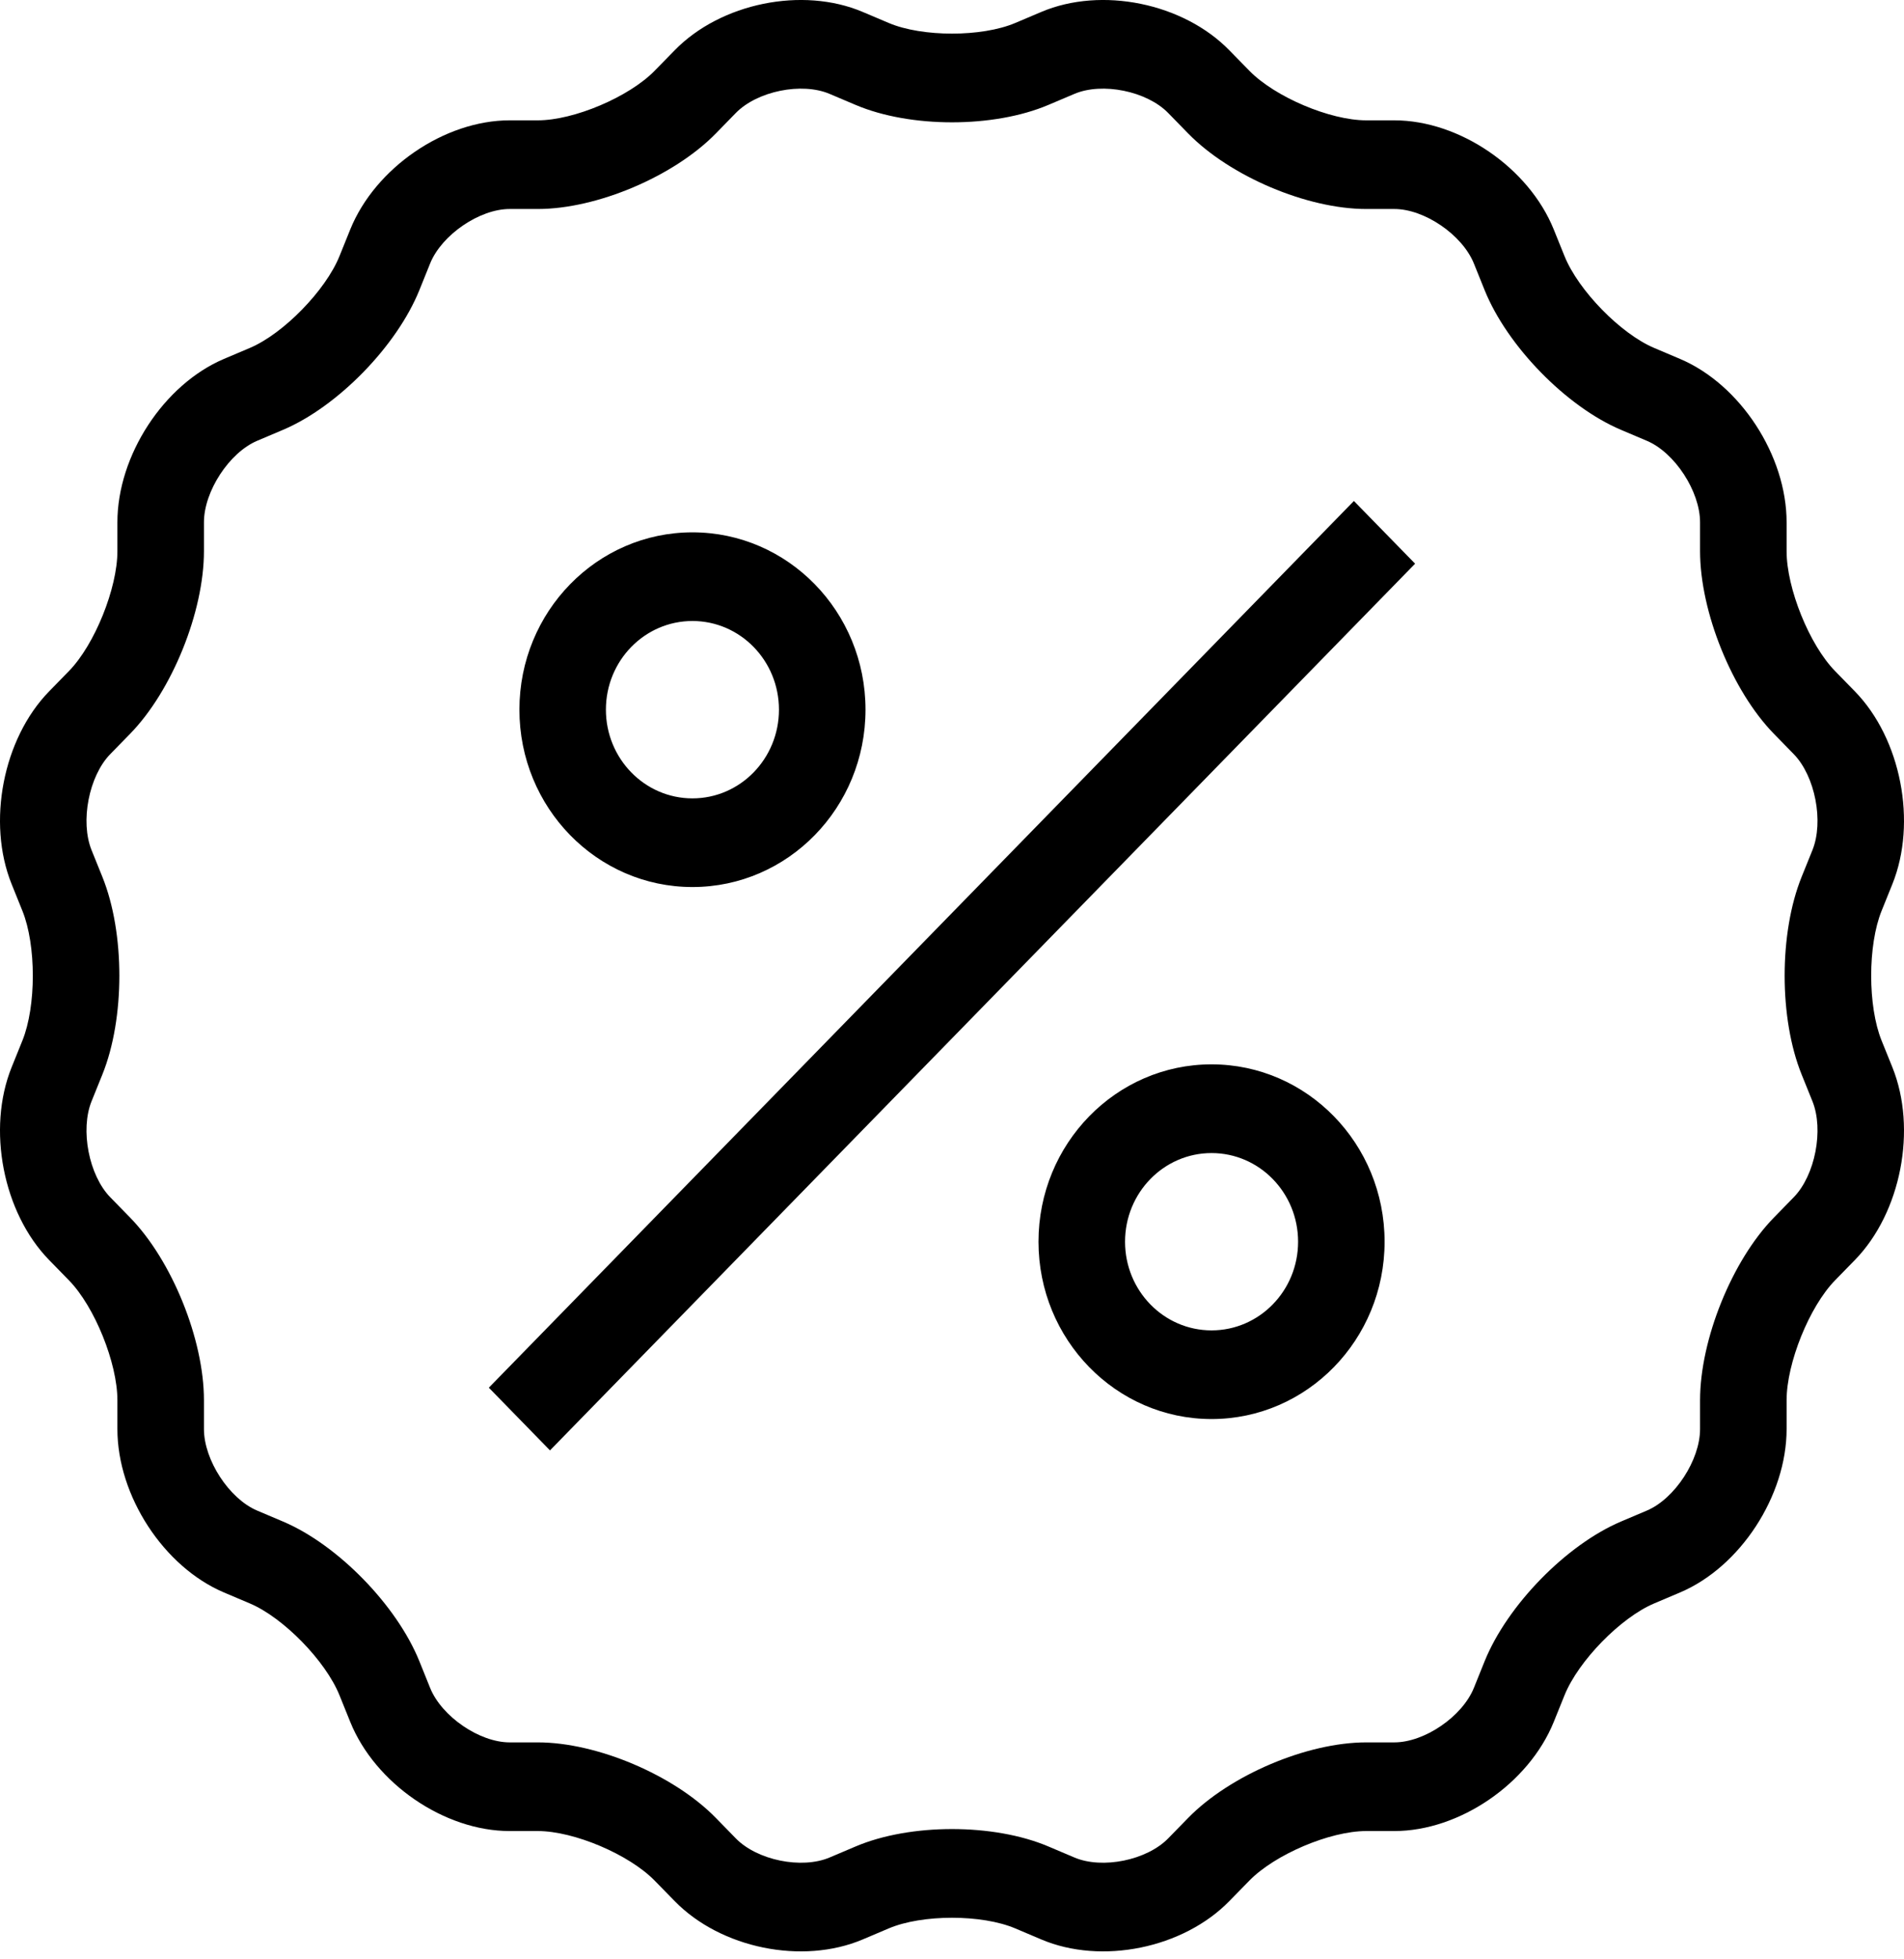 <svg width="35" height="36" viewBox="0 0 35 36" fill="none" xmlns="http://www.w3.org/2000/svg">
<path d="M16.337 35.432L15.858 35.635C14.751 36.104 13.249 35.798 12.402 34.93L12.035 34.555C11.565 34.073 10.552 33.643 9.886 33.643L9.368 33.643C8.17 33.643 6.896 32.771 6.438 31.637L6.24 31.147C5.985 30.517 5.21 29.723 4.595 29.462L4.116 29.259C3.009 28.789 2.158 27.484 2.158 26.257L2.158 25.727C2.158 25.044 1.739 24.007 1.268 23.525L0.902 23.15C0.055 22.282 -0.244 20.742 0.214 19.609L0.412 19.119C0.667 18.488 0.667 17.366 0.412 16.736L0.214 16.245C-0.244 15.111 0.055 13.572 0.902 12.704L1.268 12.329C1.739 11.847 2.158 10.809 2.158 10.128L2.158 9.597C2.158 8.37 3.01 7.065 4.116 6.595L4.595 6.392C5.21 6.131 5.985 5.337 6.24 4.707L6.438 4.217C6.897 3.083 8.171 2.211 9.368 2.211L9.886 2.211C10.552 2.211 11.565 1.781 12.035 1.299L12.402 0.924C13.249 0.056 14.752 -0.25 15.858 0.219L16.337 0.422C16.952 0.683 18.048 0.683 18.663 0.422L19.142 0.219C20.249 -0.25 21.751 0.056 22.598 0.924L22.965 1.299C23.435 1.781 24.448 2.211 25.114 2.211L25.631 2.211C26.83 2.211 28.104 3.083 28.562 4.217L28.76 4.707C29.015 5.337 29.79 6.131 30.405 6.392L30.884 6.595C31.991 7.065 32.842 8.37 32.842 9.597L32.842 10.128C32.842 10.81 33.261 11.847 33.732 12.329L34.098 12.704C34.945 13.572 35.244 15.112 34.786 16.245L34.588 16.736C34.333 17.366 34.333 18.489 34.588 19.119L34.786 19.609C35.244 20.743 34.945 22.282 34.098 23.15L33.732 23.525C33.261 24.007 32.842 25.045 32.842 25.727L32.842 26.257C32.842 27.485 31.99 28.79 30.884 29.259L30.405 29.462C29.79 29.723 29.015 30.517 28.76 31.147L28.562 31.637C28.103 32.771 26.829 33.643 25.631 33.643L25.114 33.643C24.448 33.643 23.435 34.073 22.965 34.555L22.598 34.93C21.751 35.798 20.248 36.104 19.142 35.635L18.663 35.432C18.048 35.171 16.952 35.171 16.337 35.432ZM19.75 34.129C20.263 34.347 21.081 34.18 21.474 33.778L21.84 33.403C22.609 32.616 24.026 32.014 25.113 32.014L25.631 32.014C26.186 32.014 26.88 31.539 27.093 31.014L27.291 30.523C27.707 29.495 28.792 28.384 29.796 27.957L30.275 27.754C30.787 27.536 31.251 26.826 31.251 26.257L31.251 25.726C31.252 24.613 31.838 23.161 32.607 22.373L32.973 21.998C33.366 21.596 33.529 20.757 33.316 20.232L33.118 19.742C32.702 18.713 32.702 17.142 33.118 16.112L33.316 15.622C33.529 15.097 33.366 14.258 32.973 13.856L32.607 13.481C31.839 12.694 31.252 11.242 31.251 10.128L31.251 9.597C31.251 9.029 30.788 8.318 30.275 8.1L29.796 7.897C28.792 7.471 27.707 6.36 27.291 5.331L27.093 4.84C26.88 4.315 26.186 3.84 25.631 3.84L25.113 3.84C24.026 3.84 22.609 3.239 21.84 2.451L21.474 2.076C21.082 1.674 20.263 1.507 19.75 1.725L19.271 1.928C18.267 2.354 16.733 2.354 15.729 1.928L15.25 1.725C14.737 1.507 13.919 1.674 13.526 2.076L13.16 2.451C12.391 3.239 10.974 3.84 9.887 3.84L9.369 3.84C8.814 3.84 8.12 4.315 7.907 4.84L7.709 5.331C7.293 6.359 6.208 7.471 5.204 7.897L4.725 8.1C4.213 8.318 3.749 9.029 3.749 9.597L3.749 10.128C3.749 11.241 3.162 12.693 2.393 13.481L2.027 13.856C1.634 14.258 1.471 15.097 1.684 15.622L1.882 16.112C2.298 17.141 2.298 18.712 1.882 19.742L1.684 20.232C1.471 20.757 1.634 21.596 2.027 21.998L2.393 22.373C3.161 23.161 3.749 24.612 3.749 25.726L3.749 26.257C3.749 26.825 4.212 27.536 4.725 27.754L5.204 27.957C6.208 28.383 7.293 29.494 7.709 30.523L7.907 31.014C8.12 31.539 8.814 32.014 9.369 32.014L9.887 32.014C10.974 32.014 12.391 32.615 13.16 33.403L13.526 33.778C13.918 34.18 14.737 34.347 15.25 34.129L15.729 33.926C16.733 33.5 18.267 33.5 19.271 33.926L19.75 34.129ZM10.11 26.649L8.986 25.497L24.888 9.205L26.013 10.357L10.11 26.649ZM12.729 16.298C10.972 16.298 9.548 14.839 9.548 13.039C9.548 11.24 10.972 9.781 12.729 9.781C14.486 9.781 15.91 11.24 15.91 13.039C15.91 14.839 14.486 16.298 12.729 16.298ZM12.729 14.669C13.607 14.669 14.319 13.939 14.319 13.039C14.319 12.139 13.607 11.41 12.729 11.41C11.85 11.41 11.138 12.139 11.138 13.039C11.138 13.939 11.85 14.669 12.729 14.669ZM22.271 26.073C20.515 26.073 19.09 24.614 19.09 22.815C19.09 21.015 20.515 19.556 22.271 19.556C24.028 19.556 25.452 21.015 25.452 22.815C25.452 24.614 24.028 26.073 22.271 26.073ZM22.271 24.444C23.15 24.444 23.862 23.715 23.862 22.815C23.862 21.915 23.15 21.186 22.271 21.186C21.393 21.186 20.681 21.915 20.681 22.815C20.681 23.715 21.393 24.444 22.271 24.444Z" fill="black"/>
</svg>
